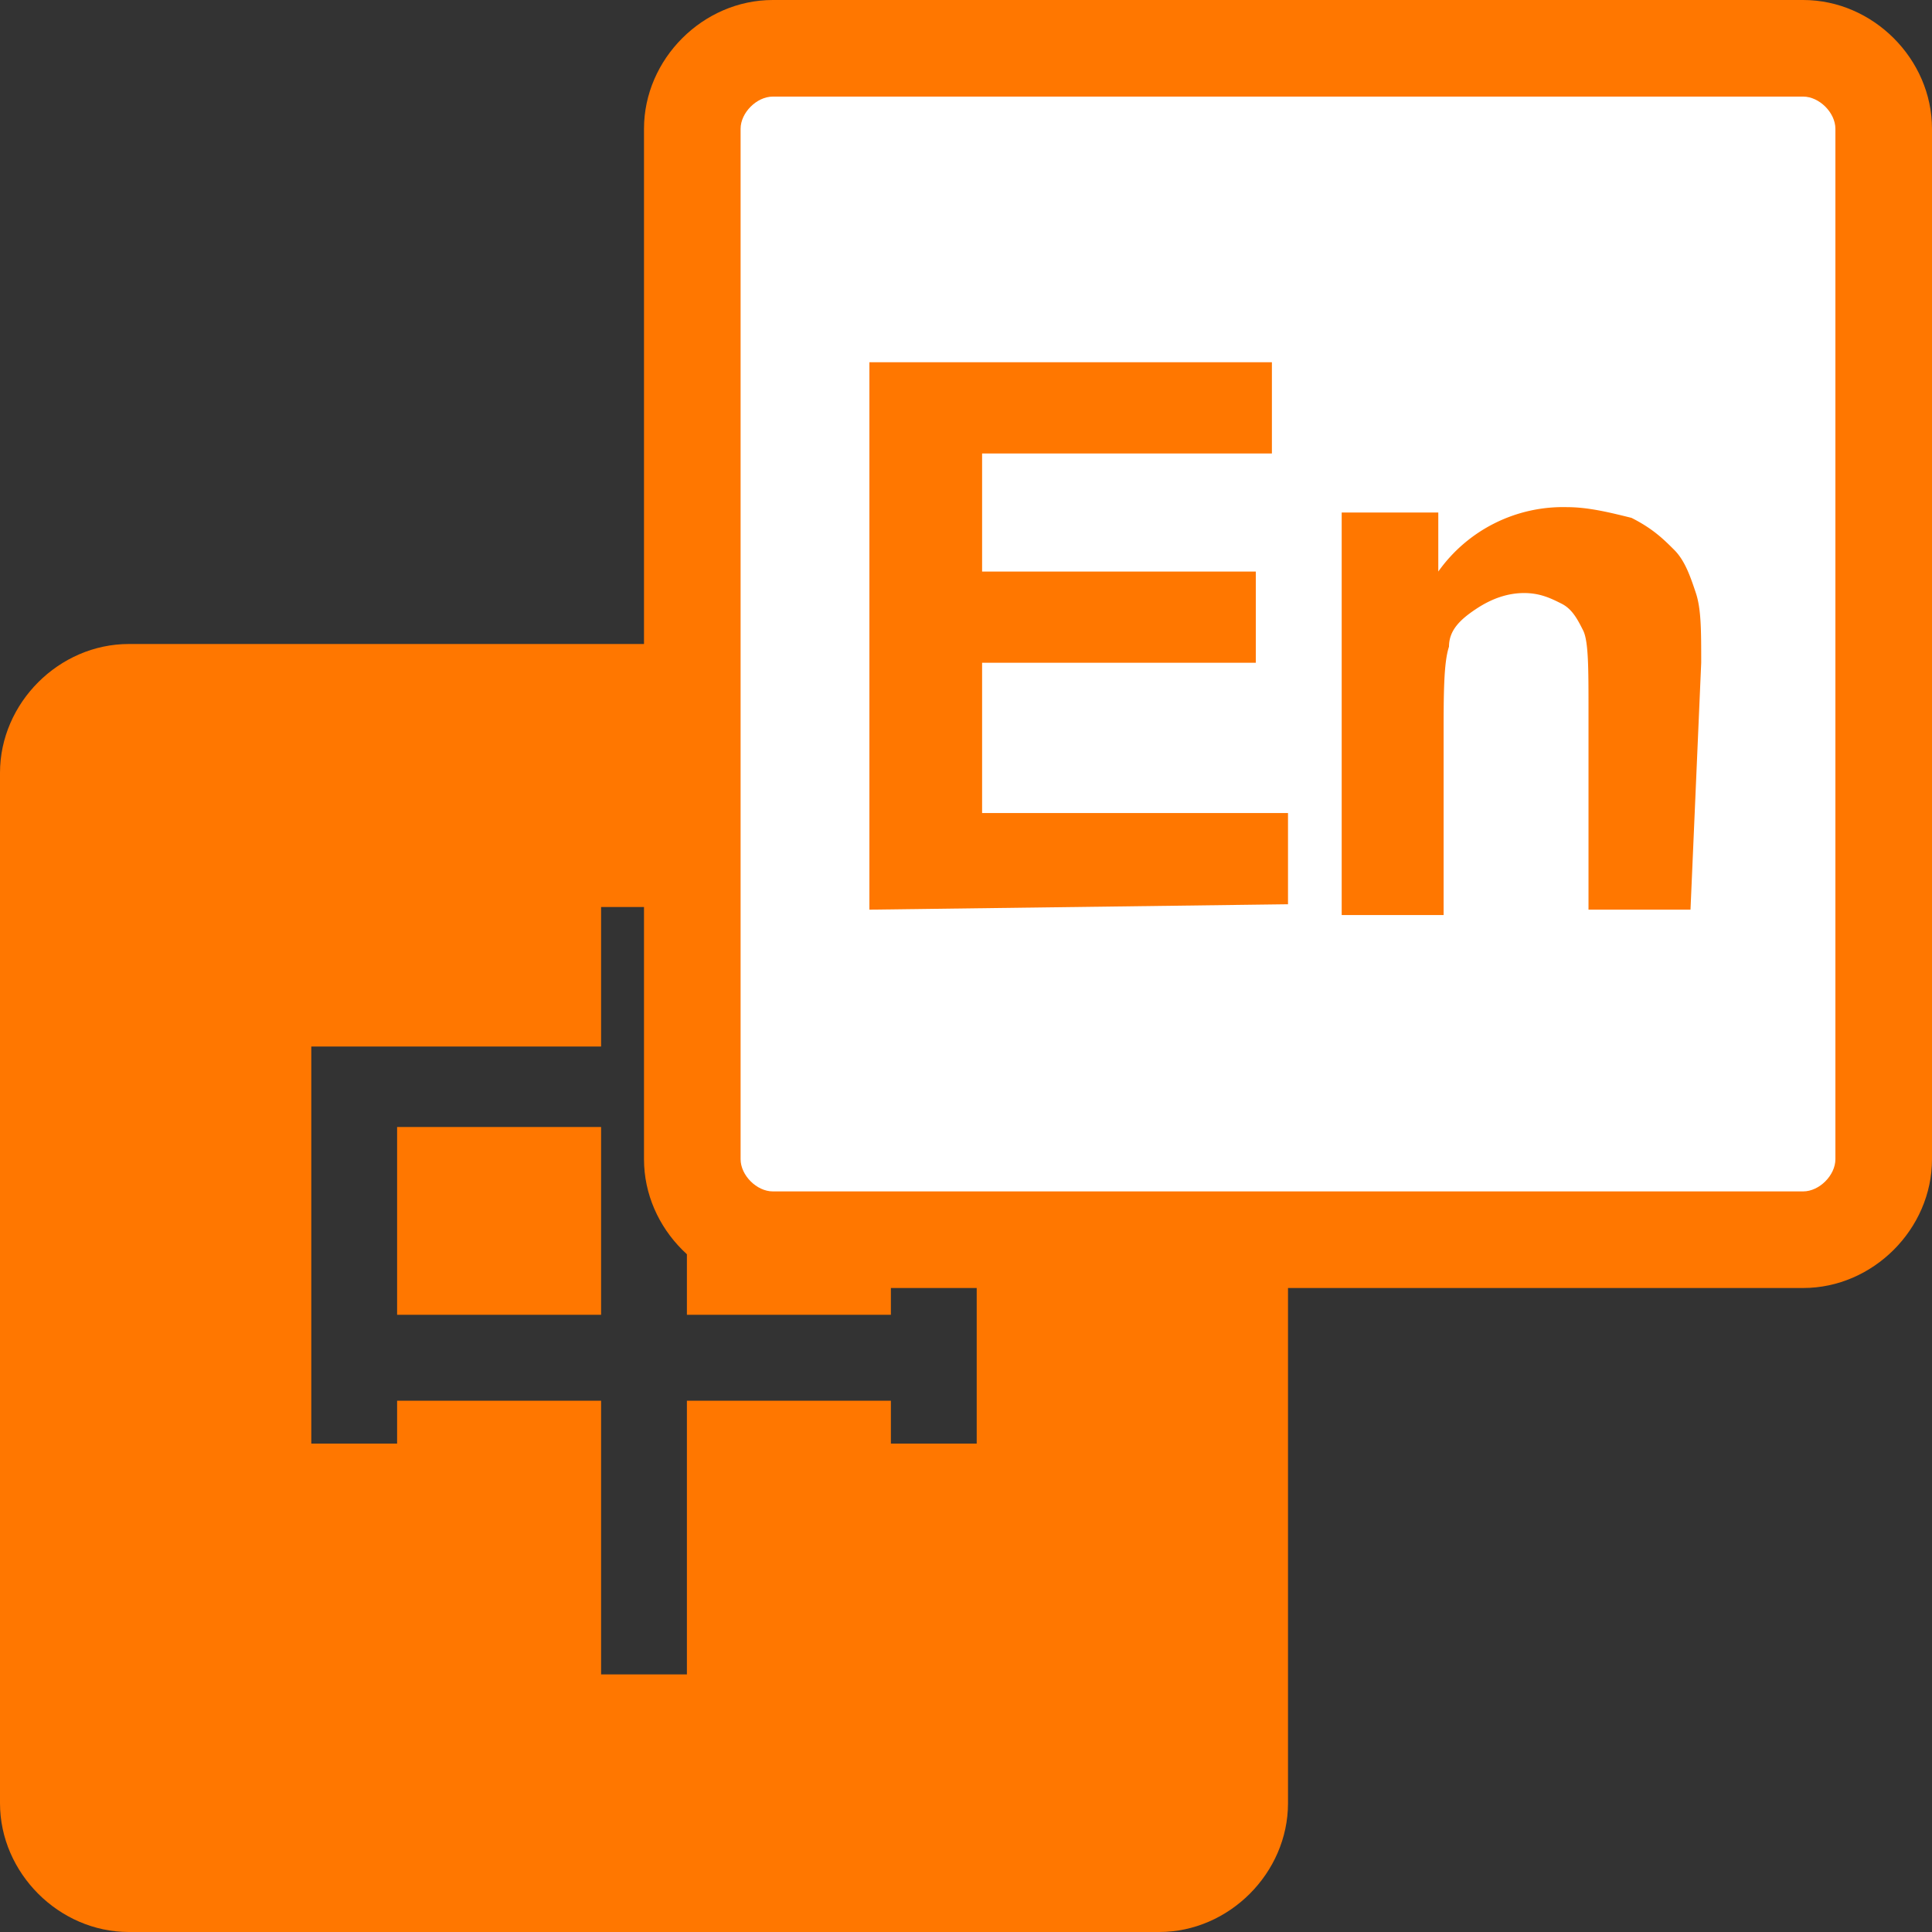 <svg width="200" height="200" version="1.1" viewBox="0 0 1024 1024" xmlns="http://www.w3.org/2000/svg"><rect x="0" y="0" width="1024" height="1024" fill="#333333" stroke="none"/><path fill="#FF7700" d="M614.4 341.333c36.992 0 68.267 31.275 68.267 68.267v546.133c0 36.992-31.275 68.267-68.267 68.267H68.267C31.275 1024 0 992.725 0 955.733V409.6C0 372.608 31.275 341.333 68.267 341.333h546.133z m-250.325 139.392H318.592V554.667h-153.6v210.475h45.483V742.4h108.117v145.067h45.483v-145.067h108.117v22.741h45.483V554.667h-153.6v-73.941zM318.592 597.333v99.541H210.475V597.333h108.117z m153.6 0v99.541H364.075V597.333h108.117z"/><path fill="#FF7700" d="M341.333 614.4V68.267C341.333 31.275 372.608 0 409.6 0h546.133c36.992 0 68.267 31.275 68.267 68.267v546.133c0 36.992-31.275 68.267-68.267 68.267H409.6c-36.992 0-68.267-31.275-68.267-68.267z"/><path fill="#FFFFFF" d="M972.8 614.4V68.267c0-8.533-8.533-17.067-17.067-17.067H409.6c-8.533 0-17.067 8.533-17.067 17.067v546.133c0 8.533 8.533 17.067 17.067 17.067h546.133c8.533 0 17.067-8.533 17.067-17.067z" /><path fill="#FF7700" d="M896 482.133h-54.059V376.875c0-22.741 0-36.949-2.816-42.667-2.859-5.675-5.717-11.349-11.392-14.208s-11.392-5.675-19.925-5.675-17.067 2.816-25.6 8.533c-8.533 5.675-14.208 11.349-14.208 19.883-2.859 8.533-2.859 25.6-2.859 48.384v93.867h-54.016v-213.333h51.2V302.933a81.067 81.067 0 0 1 68.267-34.133c11.349 0 22.741 2.859 34.133 5.675 11.349 5.717 17.067 11.392 22.741 17.067 5.675 5.717 8.533 14.251 11.392 22.784 2.816 8.533 2.816 19.883 2.816 36.949L896 482.133zM460.8 482.133V192h213.333v48.341h-153.6V302.933h145.067v48.341h-145.067V430.933H682.667v48.341z"/></svg>
